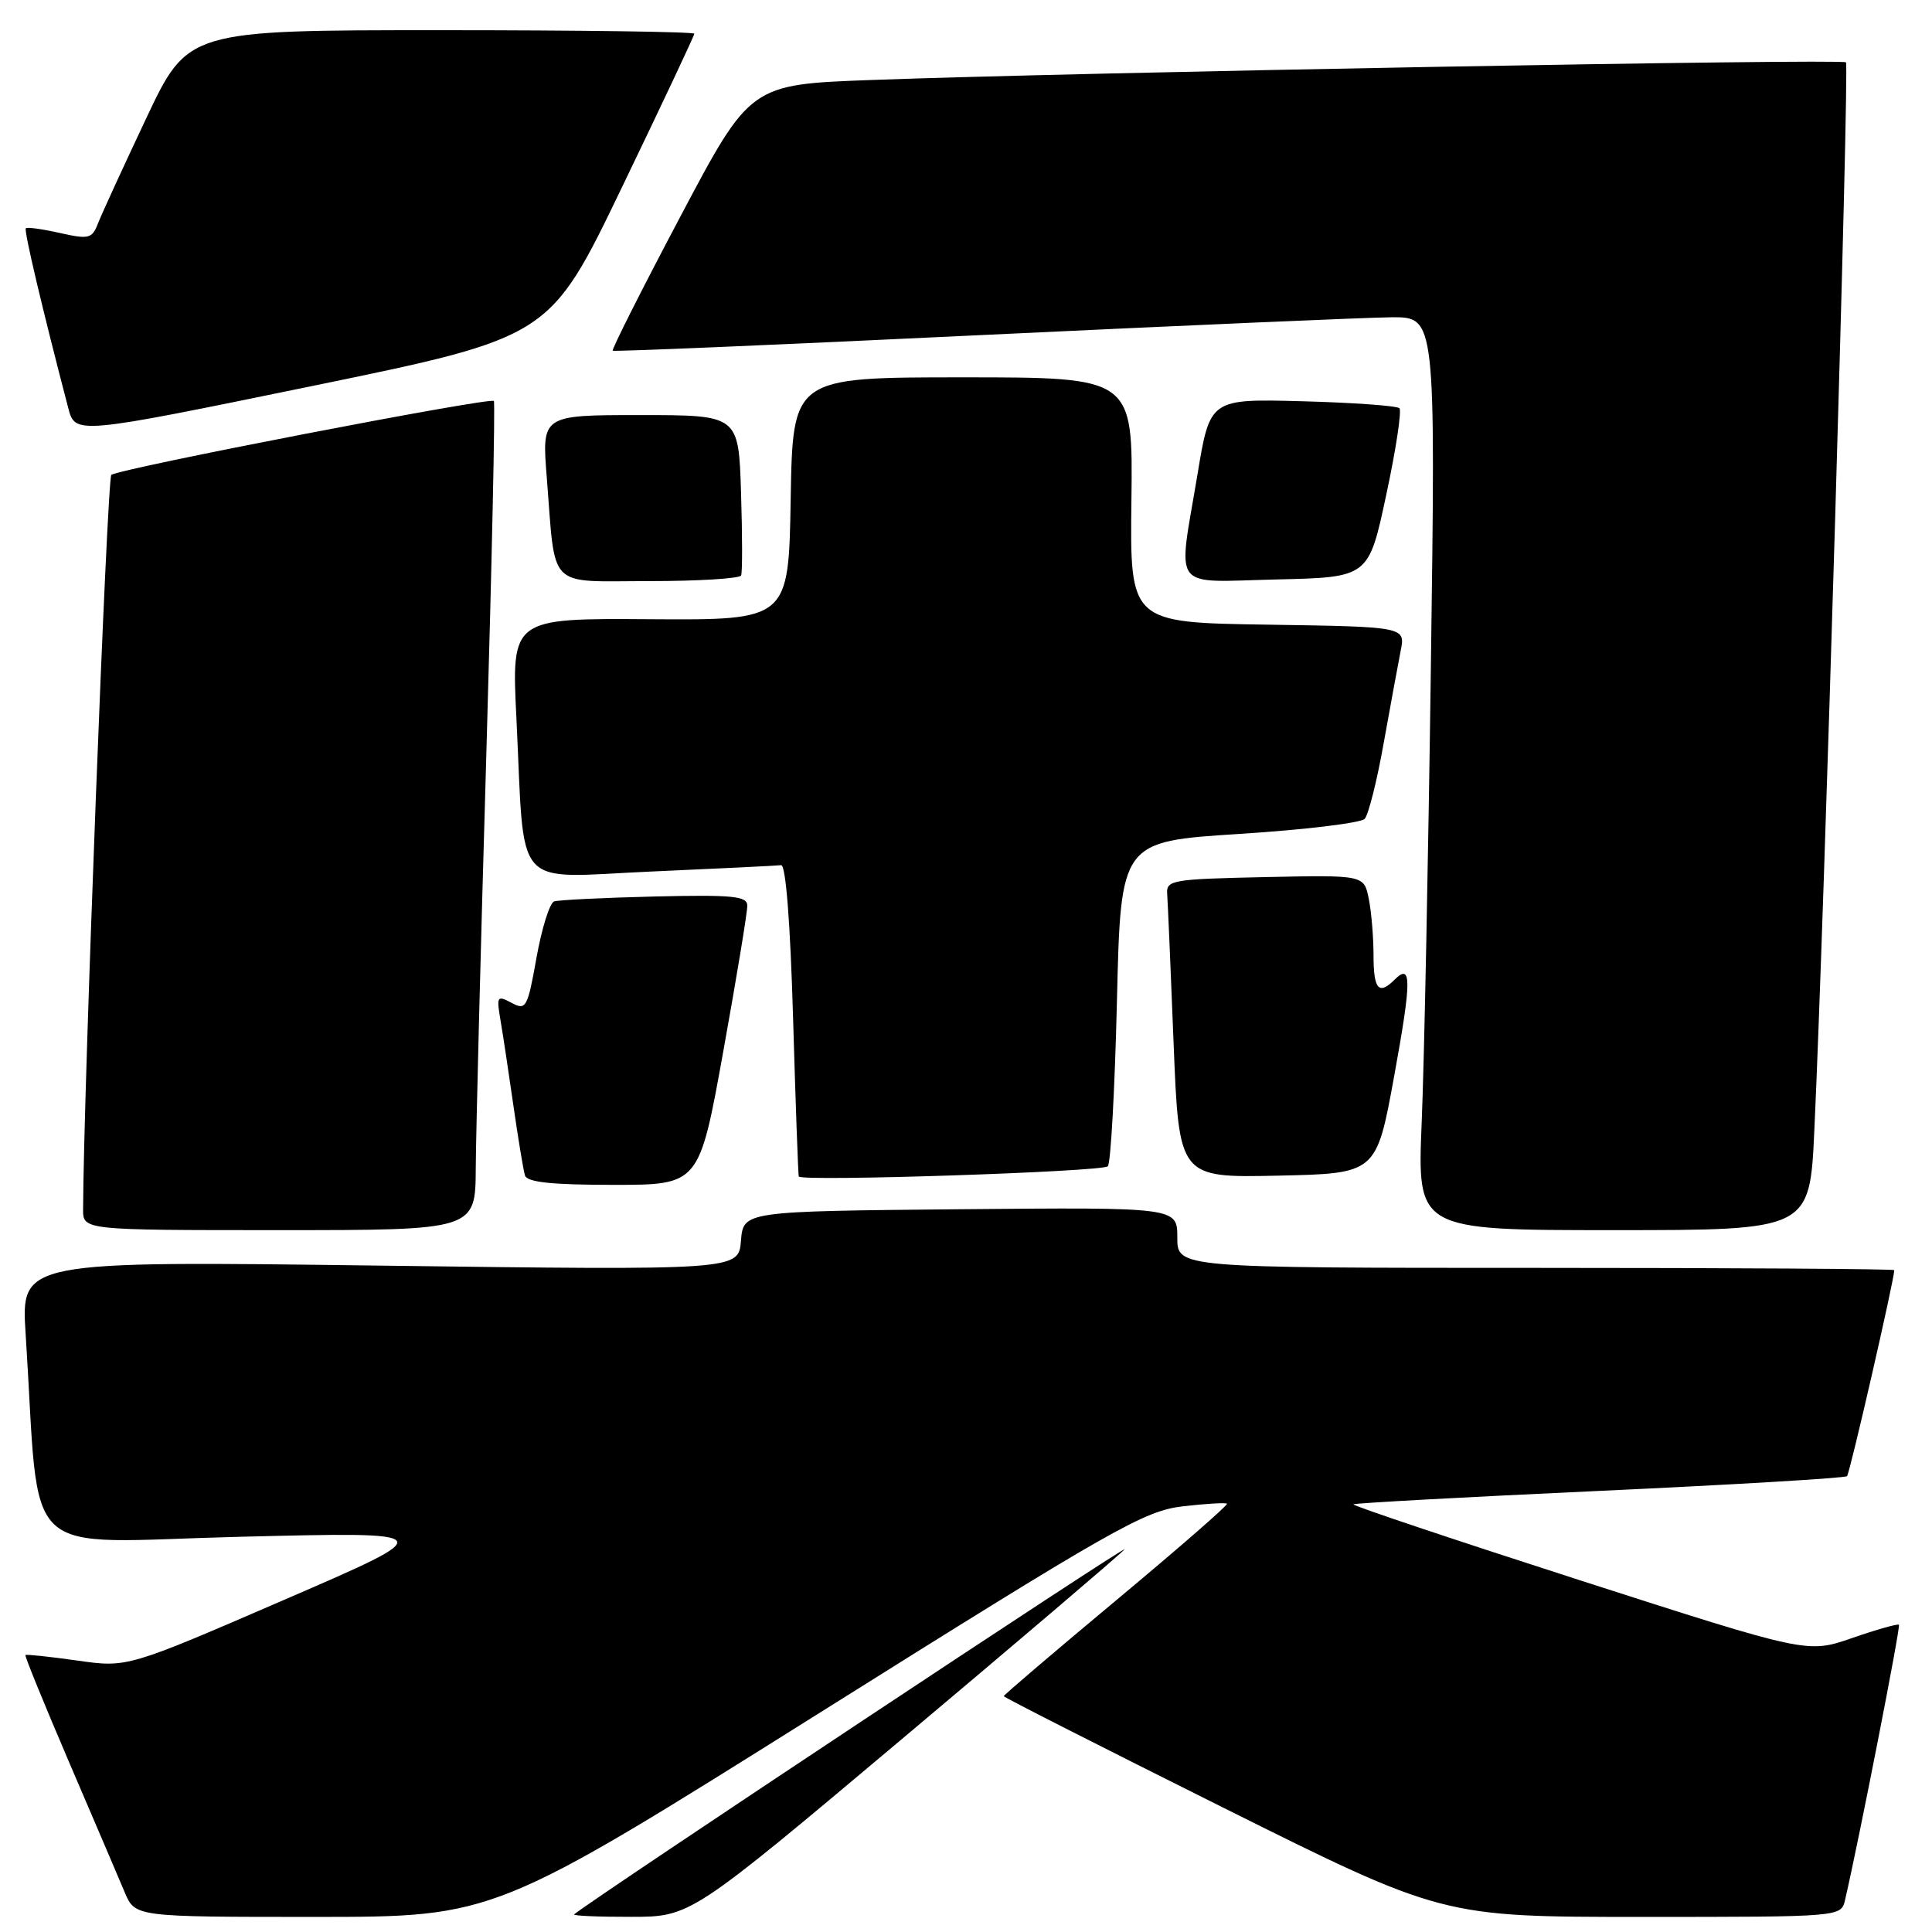<?xml version="1.0" encoding="UTF-8" standalone="no"?>
<!DOCTYPE svg PUBLIC "-//W3C//DTD SVG 1.1//EN" "http://www.w3.org/Graphics/SVG/1.1/DTD/svg11.dtd" >
<svg xmlns="http://www.w3.org/2000/svg" xmlns:xlink="http://www.w3.org/1999/xlink" version="1.1" viewBox="0 0 256 256">
 <g >
 <path fill="currentColor"
d=" M 108.33 227.13 C 147.60 202.48 151.60 200.20 156.71 199.60 C 159.78 199.24 162.42 199.09 162.58 199.25 C 162.75 199.42 156.16 205.16 147.94 212.01 C 139.72 218.87 133.00 224.60 133.00 224.75 C 133.00 224.90 146.08 231.54 162.06 239.51 C 191.12 254.00 191.12 254.00 217.54 254.00 C 243.96 254.00 243.96 254.00 244.48 251.75 C 246.32 243.83 251.86 215.53 251.62 215.29 C 251.46 215.13 248.67 215.92 245.41 217.05 C 239.50 219.10 239.50 219.10 209.27 209.37 C 192.64 204.01 179.17 199.50 179.33 199.33 C 179.50 199.17 194.18 198.37 211.95 197.55 C 229.73 196.73 244.48 195.85 244.74 195.60 C 245.11 195.23 251.00 169.54 251.00 168.30 C 251.00 168.14 229.62 168.00 203.50 168.00 C 156.00 168.00 156.00 168.00 156.00 163.98 C 156.00 159.97 156.00 159.97 127.25 160.23 C 98.50 160.50 98.50 160.50 98.18 164.41 C 97.86 168.32 97.86 168.32 50.31 167.70 C 2.77 167.08 2.77 167.08 3.40 176.79 C 5.39 207.51 2.05 204.36 31.87 203.63 C 58.50 202.97 58.50 202.97 37.69 211.97 C 16.88 220.98 16.88 220.98 10.23 220.03 C 6.57 219.51 3.48 219.19 3.37 219.30 C 3.25 219.42 5.86 225.81 9.16 233.51 C 12.46 241.20 15.78 248.96 16.53 250.75 C 17.90 254.00 17.90 254.00 41.71 254.00 C 65.52 254.00 65.52 254.00 108.33 227.13 Z  M 119.50 230.44 C 134.90 217.49 148.18 206.18 149.00 205.31 C 150.09 204.15 78.85 251.39 76.08 253.66 C 75.85 253.85 79.23 254.00 83.58 253.99 C 91.50 253.99 91.50 253.99 119.50 230.44 Z  M 63.04 154.75 C 63.07 150.21 63.69 125.58 64.44 100.00 C 65.18 74.42 65.63 53.33 65.44 53.13 C 64.94 52.60 15.65 62.12 14.75 62.93 C 14.19 63.43 11.07 144.49 11.01 160.25 C 11.00 163.00 11.00 163.00 37.00 163.00 C 63.00 163.00 63.00 163.00 63.04 154.75 Z  M 240.41 149.75 C 241.71 122.04 245.06 8.72 244.60 8.26 C 244.09 7.75 142.78 9.59 115.46 10.60 C 99.41 11.19 99.41 11.19 90.15 28.70 C 85.05 38.33 81.02 46.33 81.19 46.47 C 81.36 46.61 103.33 45.68 130.00 44.40 C 156.68 43.13 181.14 42.07 184.37 42.04 C 190.23 42.00 190.23 42.00 189.60 88.25 C 189.26 113.69 188.71 140.91 188.38 148.75 C 187.79 163.00 187.79 163.00 213.79 163.00 C 239.80 163.00 239.80 163.00 240.41 149.75 Z  M 95.85 139.25 C 97.61 129.49 99.04 120.83 99.02 120.00 C 99.01 118.73 97.10 118.55 86.75 118.79 C 80.01 118.95 74.02 119.25 73.43 119.44 C 72.84 119.64 71.79 122.99 71.09 126.89 C 69.90 133.57 69.70 133.91 67.78 132.88 C 65.87 131.86 65.78 132.01 66.31 135.14 C 66.63 136.99 67.40 142.10 68.03 146.50 C 68.66 150.90 69.35 155.06 69.56 155.75 C 69.83 156.65 73.08 157.00 81.29 157.00 C 92.65 157.00 92.65 157.00 95.85 139.25 Z  M 146.79 154.54 C 147.18 154.16 147.72 144.31 148.00 132.67 C 148.50 111.50 148.50 111.50 164.21 110.50 C 172.85 109.95 180.33 109.05 180.83 108.50 C 181.33 107.95 182.46 103.45 183.34 98.50 C 184.23 93.55 185.24 88.05 185.59 86.27 C 186.24 83.05 186.24 83.05 167.98 82.77 C 149.72 82.50 149.72 82.50 149.92 66.25 C 150.12 50.00 150.12 50.00 127.59 50.00 C 105.05 50.00 105.05 50.00 104.77 66.09 C 104.50 82.17 104.50 82.17 86.14 82.05 C 67.77 81.92 67.77 81.92 68.43 95.21 C 69.57 118.44 67.67 116.30 86.35 115.48 C 95.23 115.09 102.95 114.71 103.50 114.64 C 104.12 114.55 104.72 122.25 105.09 135.00 C 105.42 146.28 105.76 155.68 105.84 155.89 C 106.12 156.59 146.06 155.27 146.79 154.54 Z  M 184.73 142.62 C 187.06 129.85 187.07 127.53 184.78 129.82 C 182.70 131.90 182.00 131.10 182.00 126.63 C 182.00 124.22 181.72 120.83 181.37 119.10 C 180.74 115.94 180.74 115.94 167.62 116.22 C 155.20 116.49 154.51 116.61 154.66 118.50 C 154.74 119.60 155.13 128.50 155.51 138.28 C 156.22 156.06 156.22 156.06 169.30 155.78 C 182.38 155.50 182.38 155.50 184.73 142.62 Z  M 98.20 76.25 C 98.38 75.84 98.37 70.89 98.19 65.25 C 97.87 55.00 97.87 55.00 84.83 55.00 C 71.79 55.00 71.79 55.00 72.45 63.25 C 73.65 78.32 72.34 77.00 86.02 77.00 C 92.54 77.00 98.03 76.66 98.20 76.25 Z  M 183.68 65.59 C 184.97 59.59 185.75 54.42 185.43 54.09 C 185.10 53.77 179.33 53.35 172.59 53.17 C 160.33 52.84 160.33 52.84 158.67 62.88 C 156.06 78.55 154.97 77.11 169.17 76.78 C 181.35 76.50 181.35 76.50 183.68 65.59 Z  M 82.42 24.80 C 87.69 13.87 92.00 4.72 92.00 4.47 C 92.00 4.21 76.90 4.00 58.44 4.00 C 24.88 4.00 24.88 4.00 19.34 15.75 C 16.29 22.21 13.42 28.47 12.96 29.66 C 12.20 31.62 11.74 31.73 7.93 30.87 C 5.62 30.35 3.59 30.07 3.42 30.25 C 3.15 30.52 5.62 40.98 9.04 54.05 C 9.97 57.60 9.97 57.60 41.41 51.14 C 72.85 44.67 72.85 44.67 82.42 24.80 Z "/>
</g>
</svg>